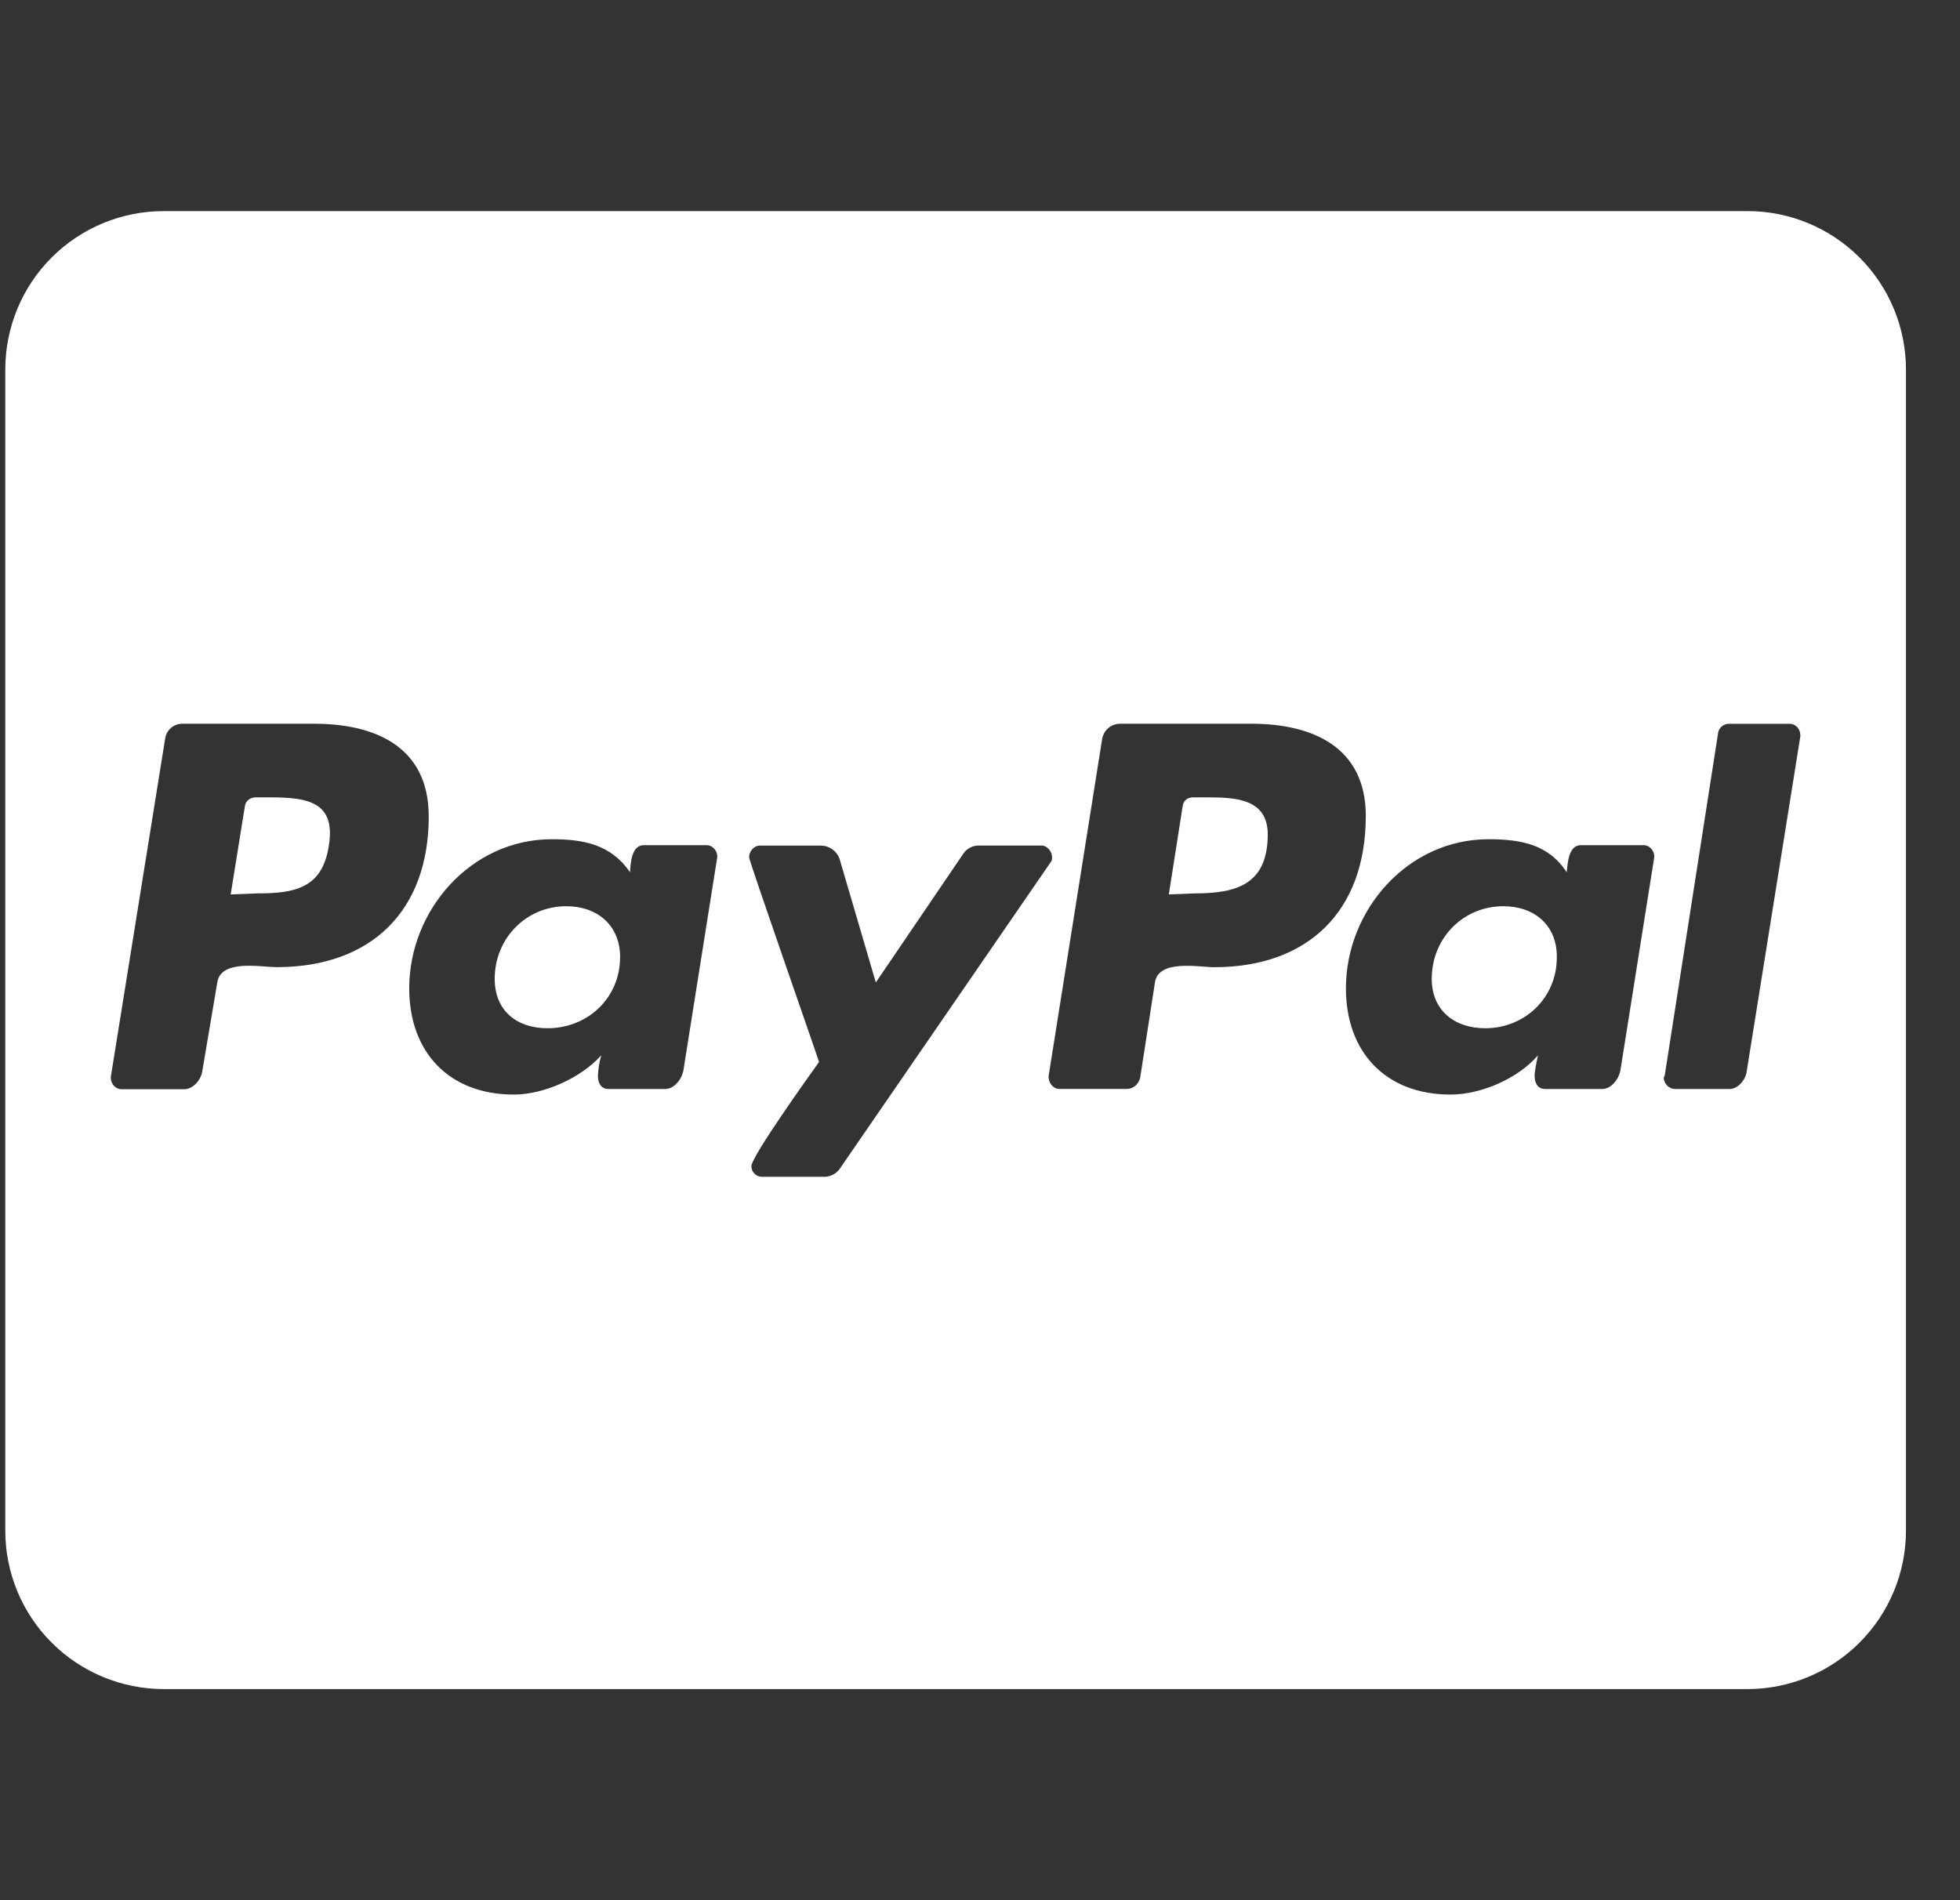 <svg width="33" height="32" viewBox="0 0 33 32" fill="none" xmlns="http://www.w3.org/2000/svg">
<rect x="0" y="0" width="33" height="32" fill="#333333" stroke="none"/>
<g clip-path="url(#clip0_1633:14779)">
<path d="M10.44 16.122C10.44 16.8 9.901 17.316 9.218 17.316C8.707 17.316 8.329 17.027 8.329 16.483C8.329 15.805 8.857 15.261 9.535 15.261C10.052 15.261 10.441 15.578 10.441 16.122H10.44ZM4.562 13.428H4.301C4.218 13.428 4.134 13.484 4.123 13.578L3.884 15.062L4.34 15.045C4.951 15.045 5.423 14.962 5.534 14.256C5.662 13.511 5.19 13.428 4.562 13.428ZM20.34 13.428H20.09C19.99 13.428 19.923 13.484 19.912 13.578L19.679 15.062L20.123 15.045C20.845 15.045 21.345 14.878 21.345 14.045C21.339 13.456 20.812 13.428 20.339 13.428H20.34ZM32.09 6.222V25.778C32.09 26.485 31.808 27.163 31.308 27.663C30.808 28.163 30.13 28.444 29.423 28.445H2.756C2.049 28.444 1.37 28.163 0.87 27.663C0.37 27.163 0.089 26.485 0.089 25.778V6.222C0.089 5.514 0.37 4.836 0.87 4.336C1.37 3.836 2.049 3.555 2.756 3.555H29.423C30.13 3.555 30.808 3.836 31.308 4.336C31.808 4.836 32.09 5.514 32.09 6.222ZM7.218 13.744C7.218 12.577 6.318 12.188 5.29 12.188H3.068C2.996 12.188 2.927 12.215 2.874 12.263C2.82 12.311 2.787 12.377 2.779 12.449L1.868 18.121C1.851 18.232 1.935 18.343 2.046 18.343H3.102C3.252 18.343 3.391 18.182 3.408 18.026L3.658 16.548C3.714 16.148 4.391 16.287 4.658 16.287C6.247 16.287 7.219 15.343 7.219 13.743L7.218 13.744ZM11.896 14.233H10.84C10.629 14.233 10.618 14.539 10.607 14.689C10.285 14.217 9.818 14.133 9.29 14.133C7.929 14.133 6.89 15.327 6.89 16.644C6.89 17.727 7.568 18.433 8.651 18.433C9.151 18.433 9.773 18.161 10.123 17.772C10.091 17.884 10.072 18 10.067 18.117C10.067 18.245 10.123 18.339 10.245 18.339H11.201C11.351 18.339 11.479 18.178 11.507 18.022L12.074 14.45C12.091 14.344 12.007 14.233 11.896 14.233ZM14.146 19.672L17.685 14.527C17.713 14.499 17.713 14.471 17.713 14.433C17.713 14.339 17.63 14.239 17.535 14.239H16.468C16.418 14.241 16.37 14.254 16.326 14.278C16.283 14.303 16.246 14.336 16.218 14.378L14.746 16.545L14.135 14.462C14.112 14.398 14.07 14.343 14.016 14.304C13.961 14.264 13.896 14.242 13.829 14.24H12.79C12.695 14.24 12.612 14.34 12.612 14.434C12.612 14.501 13.695 17.59 13.79 17.884C13.64 18.095 12.651 19.473 12.651 19.64C12.651 19.74 12.734 19.818 12.829 19.818H13.896C13.946 19.814 13.994 19.8 14.038 19.775C14.081 19.75 14.118 19.715 14.146 19.674V19.672ZM22.996 13.744C22.996 12.577 22.096 12.188 21.068 12.188H18.862C18.788 12.187 18.716 12.213 18.66 12.261C18.604 12.309 18.567 12.376 18.556 12.449L17.656 18.116C17.645 18.227 17.728 18.338 17.834 18.338H18.973C19.084 18.338 19.167 18.255 19.195 18.16L19.445 16.549C19.501 16.149 20.179 16.288 20.445 16.288C22.023 16.288 22.995 15.344 22.995 13.744H22.996ZM27.673 14.233H26.617C26.406 14.233 26.395 14.539 26.378 14.689C26.072 14.217 25.6 14.133 25.061 14.133C23.7 14.133 22.661 15.327 22.661 16.644C22.661 17.727 23.339 18.433 24.422 18.433C24.939 18.433 25.561 18.161 25.894 17.772C25.877 17.855 25.838 18.033 25.838 18.117C25.838 18.245 25.894 18.339 26.016 18.339H26.977C27.127 18.339 27.255 18.178 27.283 18.022L27.85 14.45C27.867 14.344 27.783 14.233 27.672 14.233H27.673ZM30.312 12.383C30.312 12.272 30.229 12.189 30.134 12.189H29.106C29.023 12.189 28.939 12.256 28.928 12.339L28.028 18.117L28.012 18.145C28.012 18.245 28.095 18.339 28.206 18.339H29.123C29.262 18.339 29.401 18.178 29.412 18.022L30.312 12.4V12.383ZM25.312 15.261C24.634 15.261 24.106 15.8 24.106 16.483C24.106 17.022 24.495 17.316 25.006 17.316C25.673 17.316 26.212 16.805 26.212 16.122C26.218 15.578 25.829 15.261 25.312 15.261Z" fill="white"/>
</g>
<defs>
<clipPath id="clip0_1633:14779">
<rect width="32" height="32" fill="white" transform="translate(0.09)"/>
</clipPath>
</defs>
</svg>

